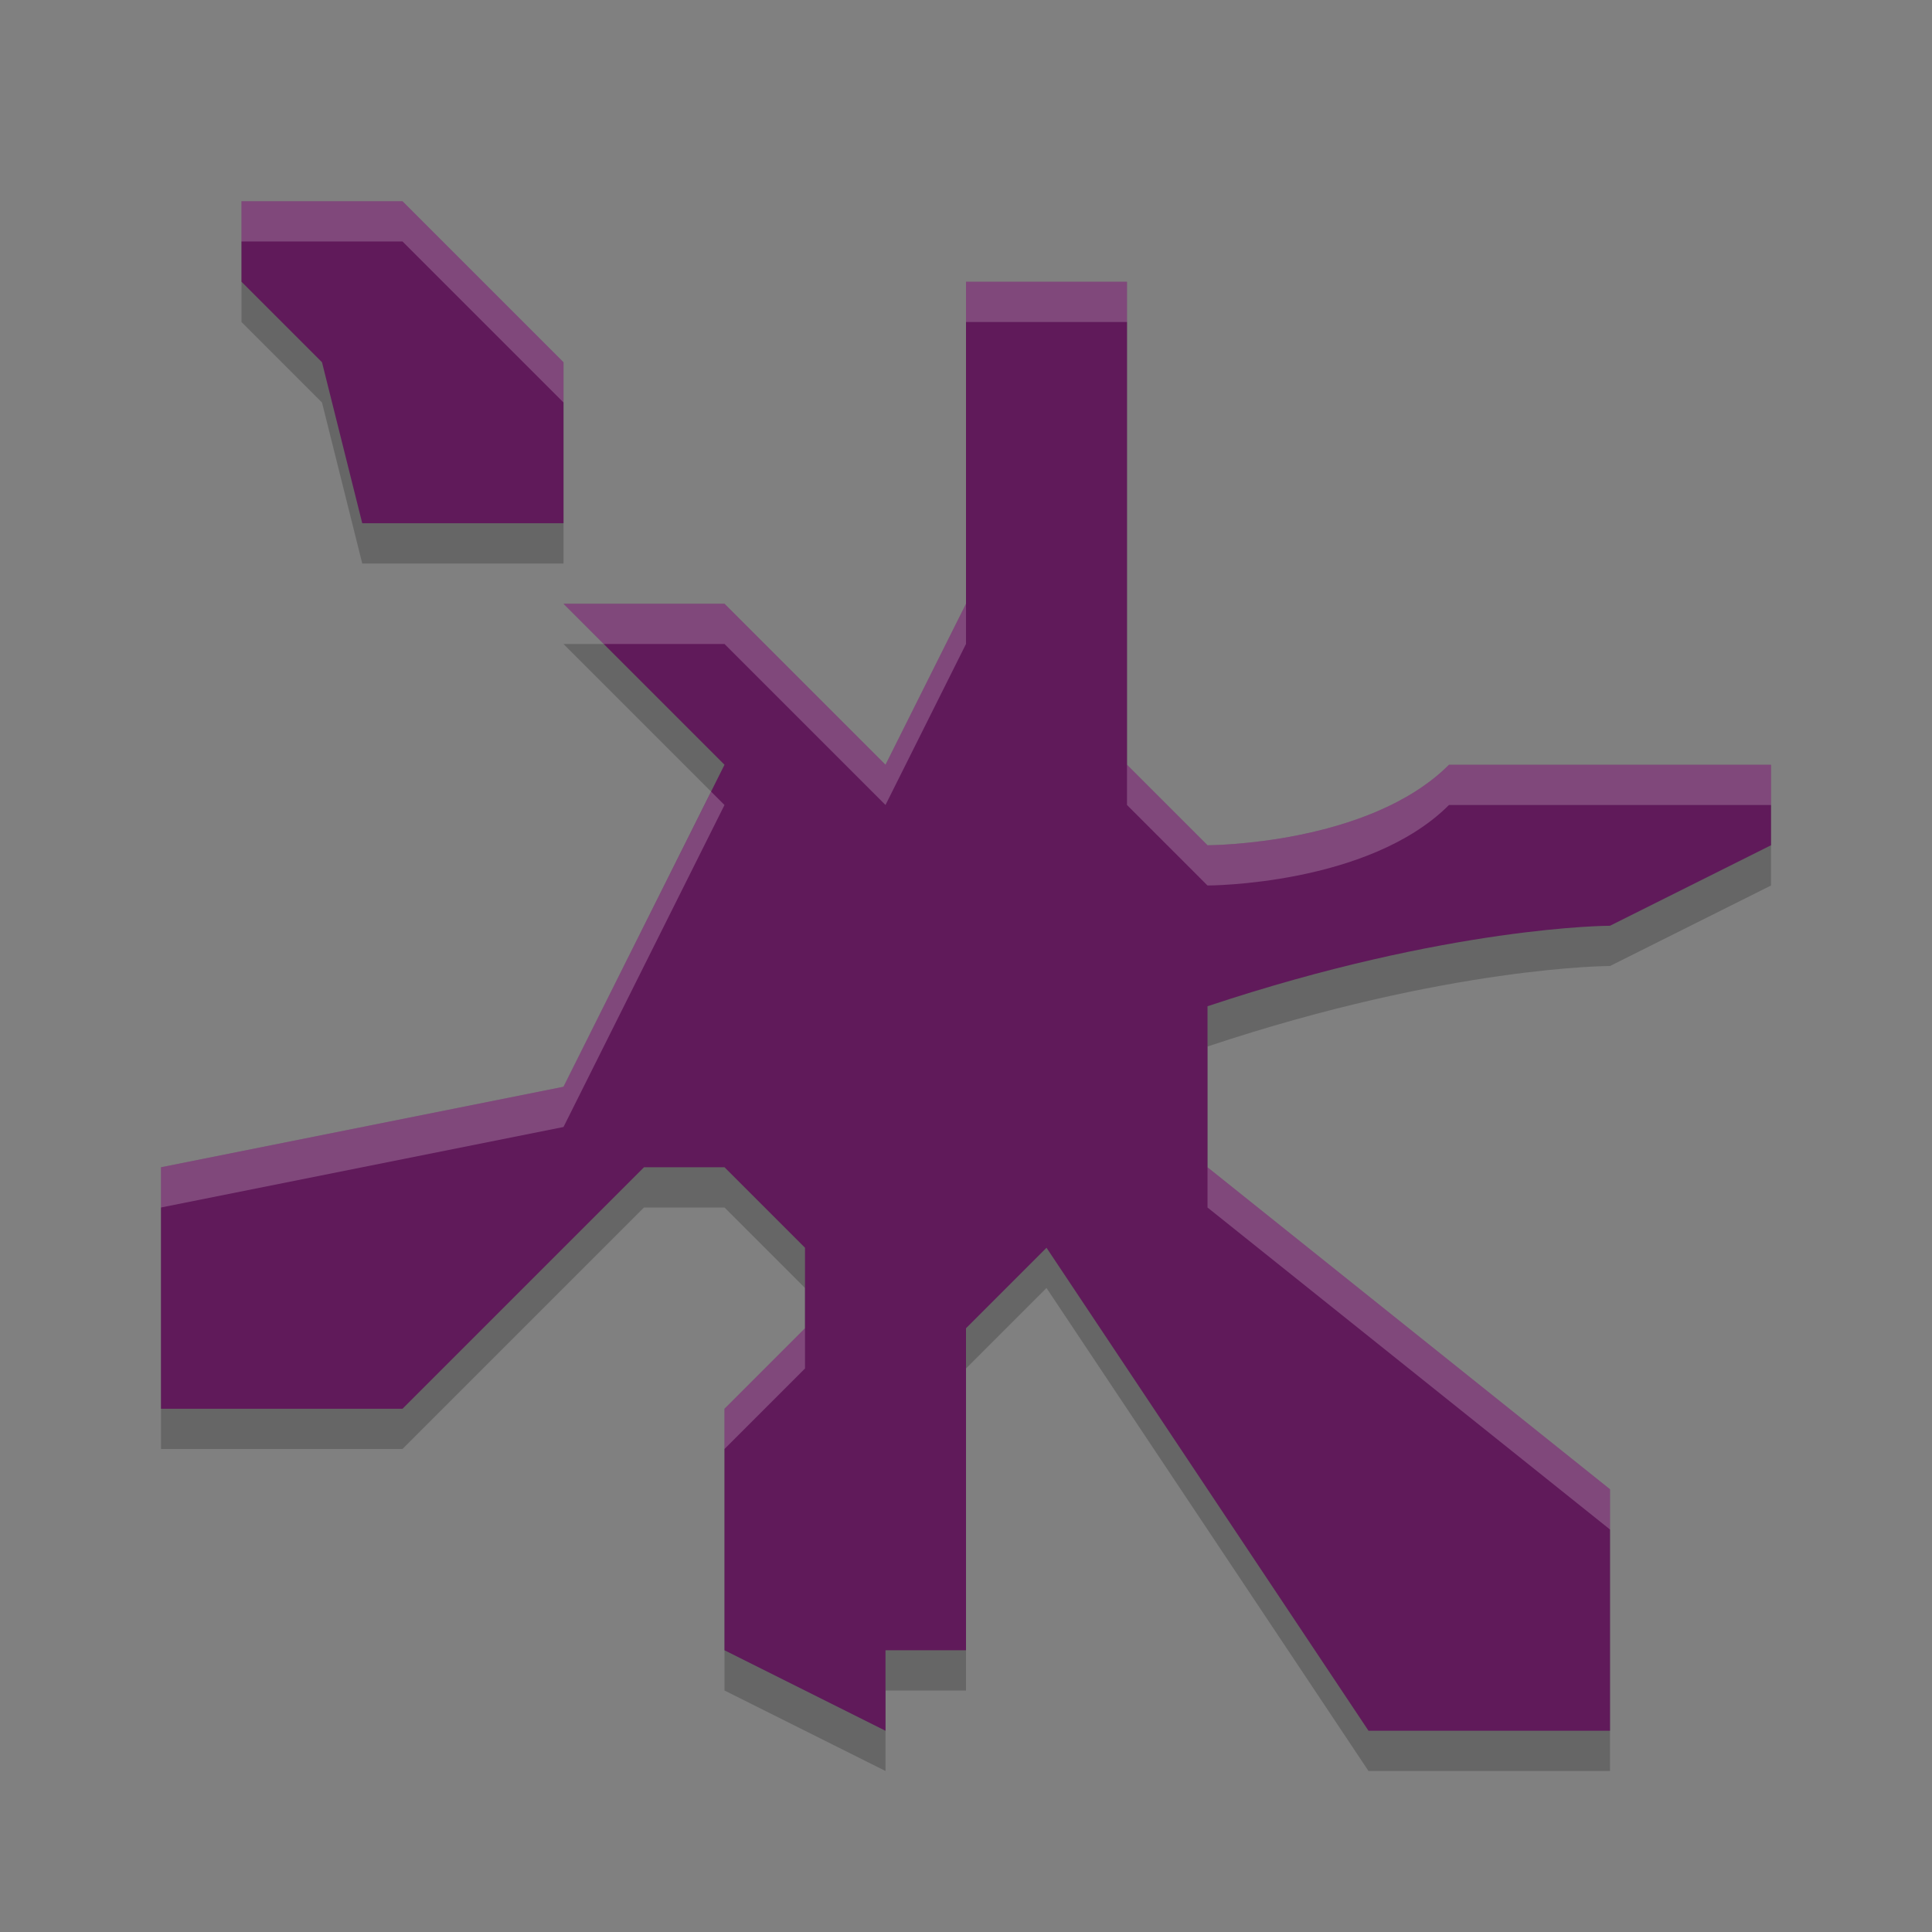 <svg width="48" height="48" version="1.1" xmlns="http://www.w3.org/2000/svg">
 <rect width="100%" height="100%" fill="#808080" stroke="none"/>
 <g transform="matrix(2,0,0,2,2,1)">
  <path d="m2 2.5v1l1 1 0.5 2h2.5v-2l-2-2zm9 1v4l-1 2-2-2h-2l2 2-2 4-5 1v3h3l3-3h1l1 1v1l-1 1v3l2 1v-1h1v-4l1-1 4 6h3v-3l-5-4v-2c3-1 5-1 5-1l2-1v-1h-4c-1 1-3 1-3 1l-1-1v-6z" style="opacity:.2"/>
  <path d="m2 2v1l1 1 0.5 2h2.5v-2l-2-2zm9 1v4l-1 2-2-2h-2l2 2-2 4-5 1v3h3l3-3h1l1 1v1l-1 1v3l2 1v-1h1v-4l1-1 4 6h3v-3l-5-4v-2c3-1 5-1 5-1l2-1v-1h-4c-1 1-3 1-3 1l-1-1v-6z" style="fill:#601a5a"/>
  <path d="m2 2v0.5h2l2 2v-0.5l-2-2zm9 1v0.5h2v-0.5zm-5 4 0.5 0.5h1.5l2 2 1-2v-0.5l-1 2-2-2zm7 2v0.5l1 1s2 0 3-1h4v-0.5h-4c-1 1-3 1-3 1zm-5.166 0.334-1.834 3.666-5 1v0.5l5-1 2-4zm6.166 4.666v0.5l5 4v-0.5zm-5 2-1 1v0.5l1-1z" style="fill:#ffffff;opacity:.2"/>
 </g>
</svg>
